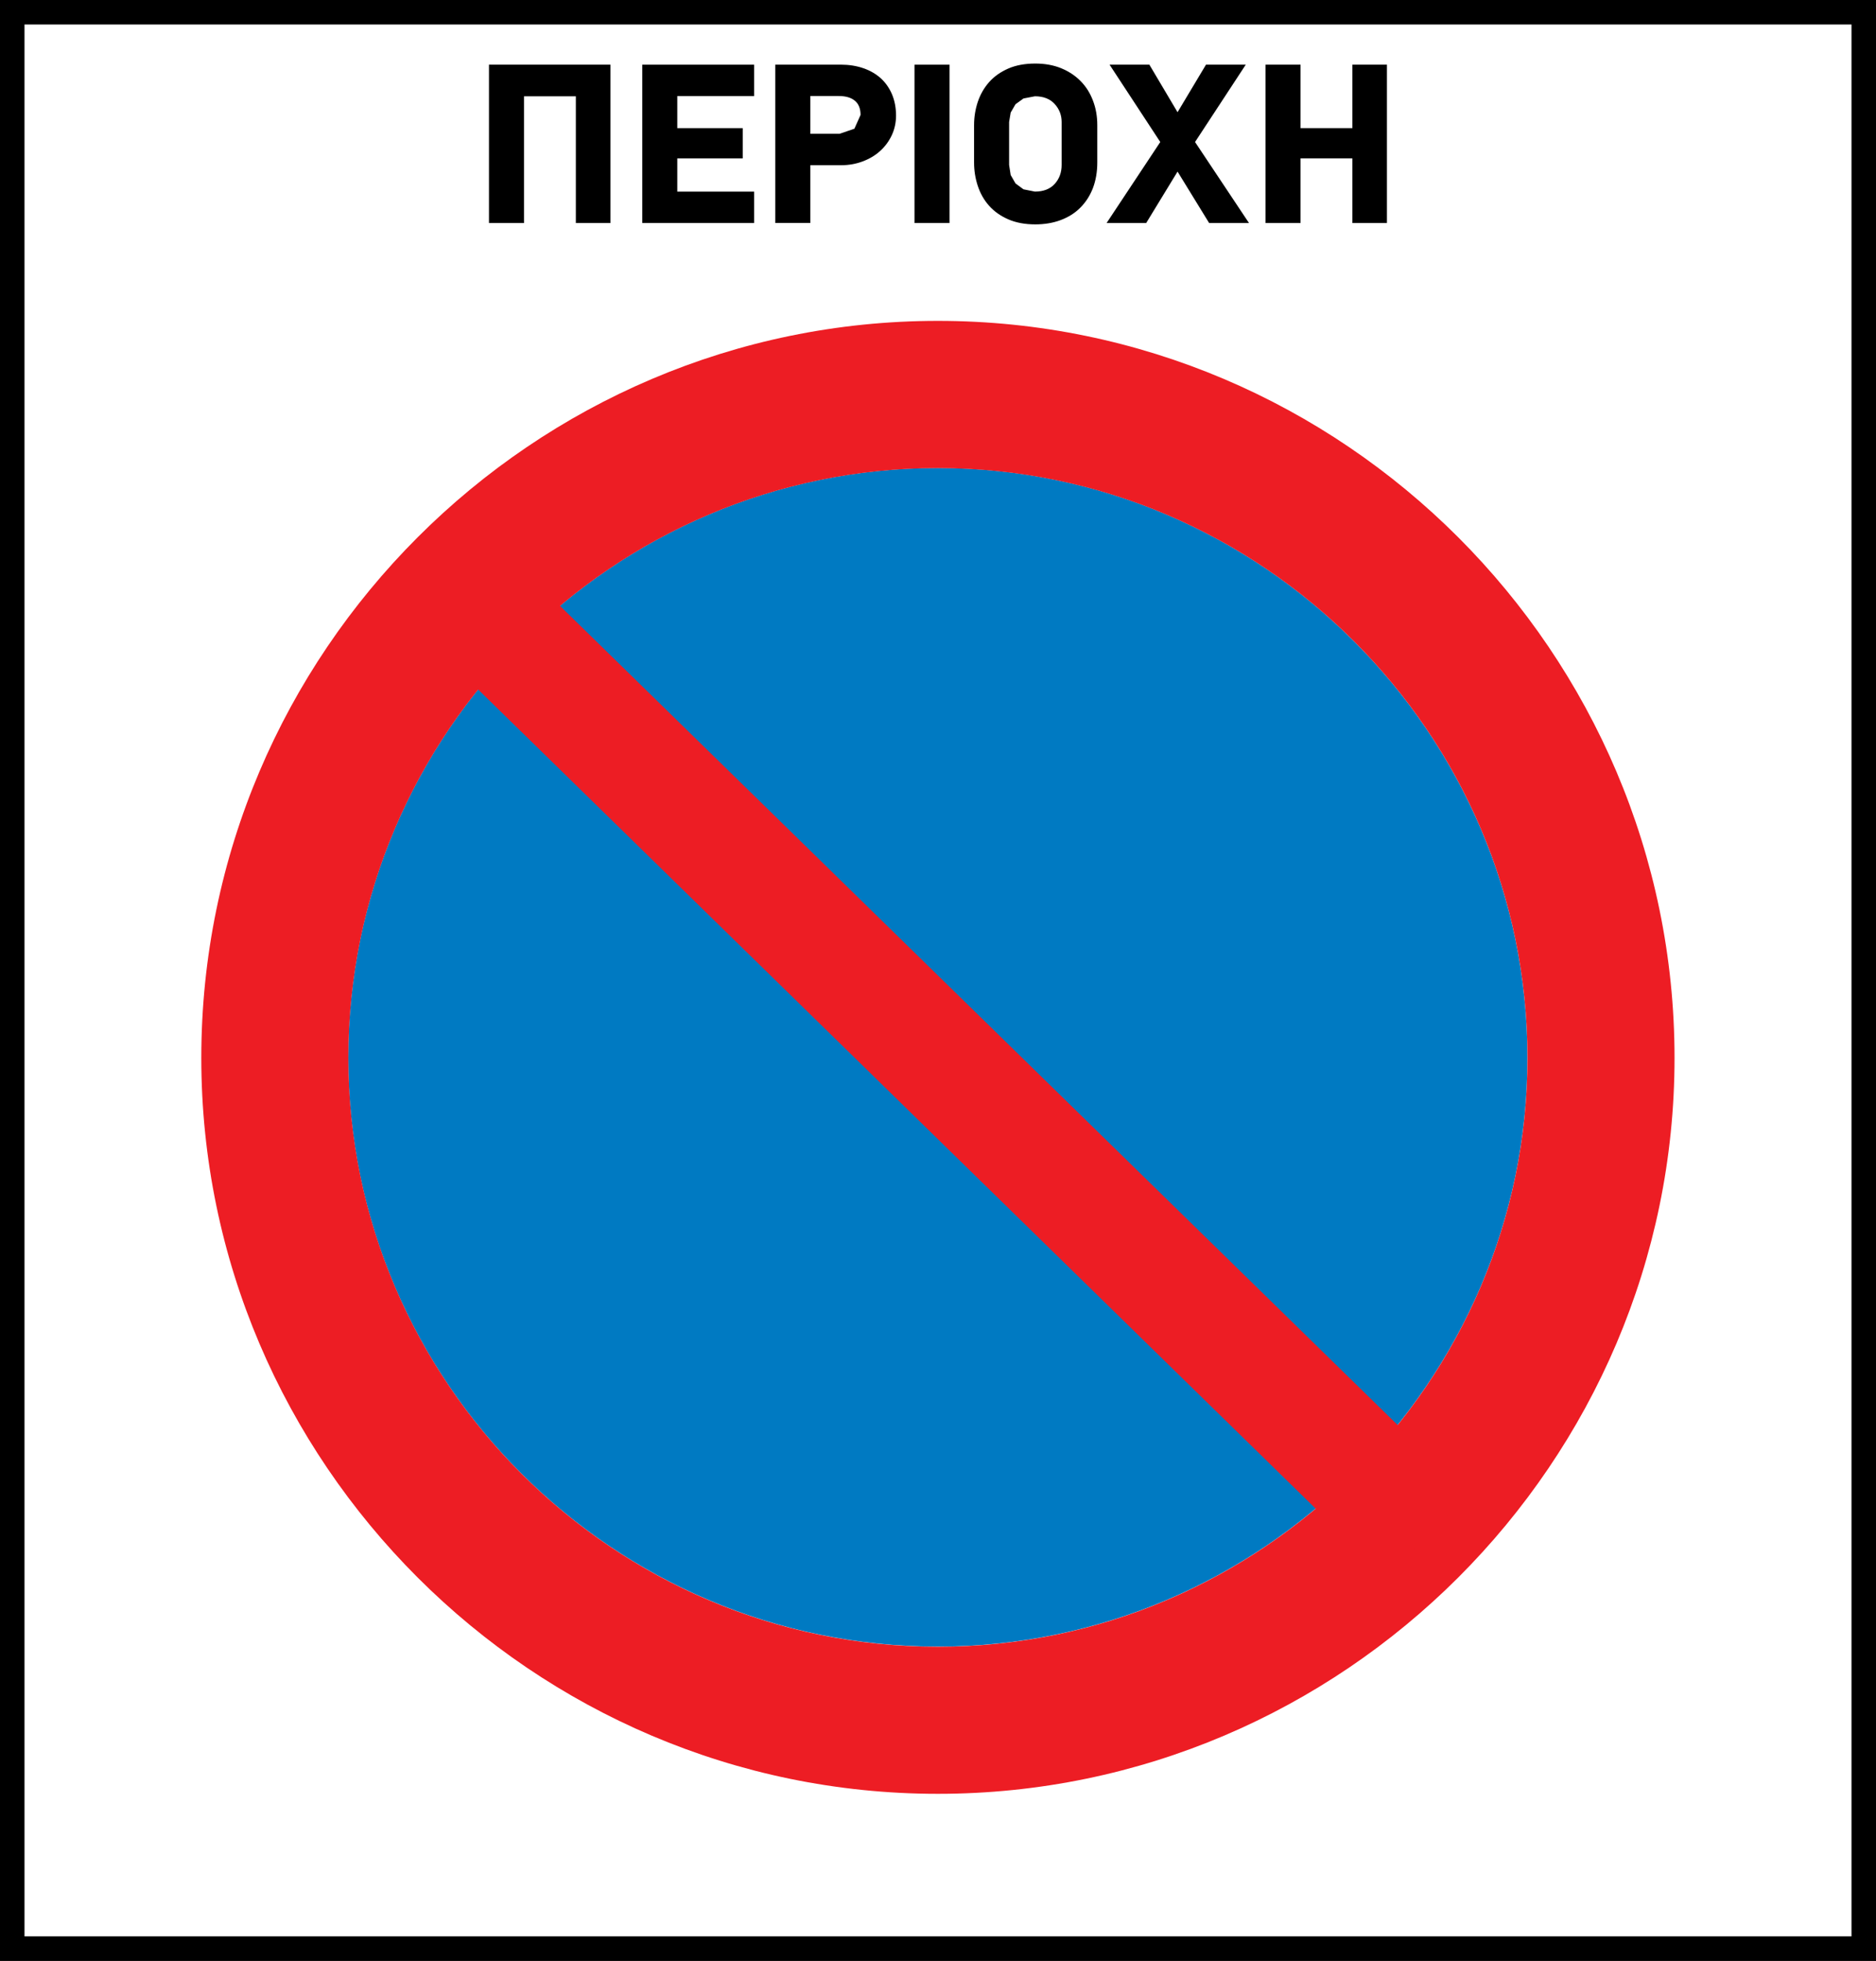 <?xml version="1.0" encoding="UTF-8" standalone="no"?>
<!-- Created with Inkscape (http://www.inkscape.org/) -->

<svg
   xmlns:dc="http://purl.org/dc/elements/1.1/"
   xmlns:cc="http://creativecommons.org/ns#"
   xmlns:rdf="http://www.w3.org/1999/02/22-rdf-syntax-ns#"
   xmlns:svg="http://www.w3.org/2000/svg"
   xmlns="http://www.w3.org/2000/svg"
   xmlns:sodipodi="http://sodipodi.sourceforge.net/DTD/sodipodi-0.dtd"
   xmlns:inkscape="http://www.inkscape.org/namespaces/inkscape"
   width="268.228"
   height="280.224"
   id="svg4205"
   version="1.1"
   inkscape:version="0.47 r22583"
   sodipodi:docname="Cyprus road sign no park impares.svg">
  <rect width="100%" height="100%" fill="#333333" stroke="none"/>
  <defs
     id="defs4207">
    <inkscape:perspective
       sodipodi:type="inkscape:persp3d"
       inkscape:vp_x="0 : 526.18109 : 1"
       inkscape:vp_y="0 : 1000 : 0"
       inkscape:vp_z="744.09448 : 526.18109 : 1"
       inkscape:persp3d-origin="372.04724 : 350.78739 : 1"
       id="perspective4213" />
    <inkscape:perspective
       id="perspective4228"
       inkscape:persp3d-origin="106.21 : 70.796666 : 1"
       inkscape:vp_z="212.42 : 106.195 : 1"
       inkscape:vp_y="0 : 1000 : 0"
       inkscape:vp_x="0 : 106.195 : 1"
       sodipodi:type="inkscape:persp3d" />
    <clipPath
       id="clipPath16">
      <path
         inkscape:connector-curvature="0"
         d="M 0.06,169.98 H 170 V 0.06 H 0.06 v 169.92 z"
         id="path18" />
    </clipPath>
    <inkscape:perspective
       id="perspective4247"
       inkscape:persp3d-origin="0.5 : 0.33333333 : 1"
       inkscape:vp_z="1 : 0.5 : 1"
       inkscape:vp_y="0 : 1000 : 0"
       inkscape:vp_x="0 : 0.5 : 1"
       sodipodi:type="inkscape:persp3d" />
    <clipPath
       clipPathUnits="userSpaceOnUse"
       id="clipPath3426">
      <path
         d="m 43.076,488.976 34.845,0 0,34.015 -34.845,0 0,-34.015 z"
         id="path3428" />
    </clipPath>
    <inkscape:perspective
       id="perspective4323"
       inkscape:persp3d-origin="0.5 : 0.33333333 : 1"
       inkscape:vp_z="1 : 0.5 : 1"
       inkscape:vp_y="0 : 1000 : 0"
       inkscape:vp_x="0 : 0.5 : 1"
       sodipodi:type="inkscape:persp3d" />
    <clipPath
       clipPathUnits="userSpaceOnUse"
       id="clipPath2896">
      <path
         d="m 102.752,490.181 34.845,0 0,34.016 -34.845,0 0,-34.016 z"
         id="path2898" />
    </clipPath>
    <inkscape:perspective
       id="perspective5249"
       inkscape:persp3d-origin="0.5 : 0.33333333 : 1"
       inkscape:vp_z="1 : 0.5 : 1"
       inkscape:vp_y="0 : 1000 : 0"
       inkscape:vp_x="0 : 0.5 : 1"
       sodipodi:type="inkscape:persp3d" />
    <inkscape:perspective
       id="perspective5326"
       inkscape:persp3d-origin="0.5 : 0.33333333 : 1"
       inkscape:vp_z="1 : 0.5 : 1"
       inkscape:vp_y="0 : 1000 : 0"
       inkscape:vp_x="0 : 0.5 : 1"
       sodipodi:type="inkscape:persp3d" />
    <clipPath
       clipPathUnits="userSpaceOnUse"
       id="clipPath3128">
      <path
         d="m 164.704,490.181 34.845,0 0,34.016 -34.845,0 0,-34.016 z"
         id="path3130" />
    </clipPath>
    <inkscape:perspective
       id="perspective5450"
       inkscape:persp3d-origin="0.5 : 0.33333333 : 1"
       inkscape:vp_z="1 : 0.5 : 1"
       inkscape:vp_y="0 : 1000 : 0"
       inkscape:vp_x="0 : 0.5 : 1"
       sodipodi:type="inkscape:persp3d" />
    <clipPath
       clipPathUnits="userSpaceOnUse"
       id="clipPath3318">
      <path
         d="m 224.23,490.181 34.845,0 0,34.016 -34.845,0 0,-34.016 z"
         id="path3320" />
    </clipPath>
    <inkscape:perspective
       id="perspective5517"
       inkscape:persp3d-origin="0.5 : 0.33333333 : 1"
       inkscape:vp_z="1 : 0.5 : 1"
       inkscape:vp_y="0 : 1000 : 0"
       inkscape:vp_x="0 : 0.5 : 1"
       sodipodi:type="inkscape:persp3d" />
    <clipPath
       clipPathUnits="userSpaceOnUse"
       id="clipPath2936">
      <path
         d="m 43.087,413.859 34.845,0 0,34.016 -34.845,0 0,-34.016 z"
         id="path2938" />
    </clipPath>
    <inkscape:perspective
       id="perspective5617"
       inkscape:persp3d-origin="0.5 : 0.33333333 : 1"
       inkscape:vp_z="1 : 0.5 : 1"
       inkscape:vp_y="0 : 1000 : 0"
       inkscape:vp_x="0 : 0.5 : 1"
       sodipodi:type="inkscape:persp3d" />
    <clipPath
       clipPathUnits="userSpaceOnUse"
       id="clipPath3572">
      <path
         d="m 102.752,413.859 34.845,0 0,34.016 -34.845,0 0,-34.016 z"
         id="path3574" />
    </clipPath>
    <inkscape:perspective
       id="perspective5745"
       inkscape:persp3d-origin="0.5 : 0.33333333 : 1"
       inkscape:vp_z="1 : 0.5 : 1"
       inkscape:vp_y="0 : 1000 : 0"
       inkscape:vp_x="0 : 0.5 : 1"
       sodipodi:type="inkscape:persp3d" />
    <clipPath
       clipPathUnits="userSpaceOnUse"
       id="clipPath3694">
      <path
         d="m 164.704,413.859 34.845,0 0,34.016 -34.845,0 0,-34.016 z"
         id="path3696" />
    </clipPath>
    <inkscape:perspective
       id="perspective5843"
       inkscape:persp3d-origin="0.5 : 0.33333333 : 1"
       inkscape:vp_z="1 : 0.5 : 1"
       inkscape:vp_y="0 : 1000 : 0"
       inkscape:vp_x="0 : 0.5 : 1"
       sodipodi:type="inkscape:persp3d" />
    <clipPath
       clipPathUnits="userSpaceOnUse"
       id="clipPath3500">
      <path
         d="m 224.23,413.859 34.845,0 0,34.016 -34.845,0 0,-34.016 z"
         id="path3502" />
    </clipPath>
    <inkscape:perspective
       id="perspective6067"
       inkscape:persp3d-origin="0.5 : 0.33333333 : 1"
       inkscape:vp_z="1 : 0.5 : 1"
       inkscape:vp_y="0 : 1000 : 0"
       inkscape:vp_x="0 : 0.5 : 1"
       sodipodi:type="inkscape:persp3d" />
    <clipPath
       clipPathUnits="userSpaceOnUse"
       id="clipPath3162">
      <path
         d="m 43.076,323.15 34.845,0 0,34.016 -34.845,0 0,-34.016 z"
         id="path3164" />
    </clipPath>
    <inkscape:perspective
       id="perspective6134"
       inkscape:persp3d-origin="0.5 : 0.33333333 : 1"
       inkscape:vp_z="1 : 0.5 : 1"
       inkscape:vp_y="0 : 1000 : 0"
       inkscape:vp_x="0 : 0.5 : 1"
       sodipodi:type="inkscape:persp3d" />
    <clipPath
       clipPathUnits="userSpaceOnUse"
       id="clipPath3350">
      <path
         d="m 103.255,323.15 34.845,0 0,34.016 -34.845,0 0,-34.016 z"
         id="path3352" />
    </clipPath>
    <inkscape:perspective
       id="perspective3838"
       inkscape:persp3d-origin="0.5 : 0.33333333 : 1"
       inkscape:vp_z="1 : 0.5 : 1"
       inkscape:vp_y="0 : 1000 : 0"
       inkscape:vp_x="0 : 0.5 : 1"
       sodipodi:type="inkscape:persp3d" />
    <clipPath
       clipPathUnits="userSpaceOnUse"
       id="clipPath3072">
      <path
         d="m 42.814,491.598 34.845,0 0,34.016 -34.845,0 0,-34.016 z"
         id="path3074" />
    </clipPath>
    <inkscape:perspective
       id="perspective4040"
       inkscape:persp3d-origin="0.5 : 0.33333333 : 1"
       inkscape:vp_z="1 : 0.5 : 1"
       inkscape:vp_y="0 : 1000 : 0"
       inkscape:vp_x="0 : 0.5 : 1"
       sodipodi:type="inkscape:persp3d" />
    <clipPath
       clipPathUnits="userSpaceOnUse"
       id="clipPath2920">
      <path
         d="M 0,0 311,0 311,595 0,595 0,0 z"
         id="path2922" />
    </clipPath>
    <inkscape:perspective
       id="perspective4122"
       inkscape:persp3d-origin="0.5 : 0.33333333 : 1"
       inkscape:vp_z="1 : 0.5 : 1"
       inkscape:vp_y="0 : 1000 : 0"
       inkscape:vp_x="0 : 0.5 : 1"
       sodipodi:type="inkscape:persp3d" />
    <clipPath
       clipPathUnits="userSpaceOnUse"
       id="clipPath3292">
      <path
         d="m 126.577,297.638 58.657,0 0,53.858 -58.657,0 0,-53.858 z"
         id="path3294" />
    </clipPath>
    <clipPath
       clipPathUnits="userSpaceOnUse"
       id="clipPath3268">
      <path
         d="m 155.526,344.397 -19.449,-19.448 c -0.211,-0.21 -0.211,-0.552 0,-0.764 l 0,0 19.449,-19.448 c 0.208,-0.208 0.549,-0.208 0.761,0 l 0,0 19.449,19.45 c 0.211,0.21 0.211,0.552 0,0.762 l 0,0 -19.449,19.447 c -0.106,0.105 -0.244,0.158 -0.382,0.158 l 0,0 c -0.138,0 -0.275,-0.053 -0.379,-0.157"
         id="path3270" />
    </clipPath>
    <clipPath
       clipPathUnits="userSpaceOnUse"
       id="clipPath3276">
      <path
         d="M 0,0 311,0 311,595 0,595 0,0 z"
         id="path3278" />
    </clipPath>
    <inkscape:perspective
       id="perspective5009"
       inkscape:persp3d-origin="0.5 : 0.33333333 : 1"
       inkscape:vp_z="1 : 0.5 : 1"
       inkscape:vp_y="0 : 1000 : 0"
       inkscape:vp_x="0 : 0.5 : 1"
       sodipodi:type="inkscape:persp3d" />
    <clipPath
       clipPathUnits="userSpaceOnUse"
       id="clipPath2850">
      <path
         d="m 163.559,196.441 34.845,0 0,34.016 -34.845,0 0,-34.016 z"
         id="path2852" />
    </clipPath>
    <inkscape:perspective
       id="perspective5081"
       inkscape:persp3d-origin="0.5 : 0.33333333 : 1"
       inkscape:vp_z="1 : 0.5 : 1"
       inkscape:vp_y="0 : 1000 : 0"
       inkscape:vp_x="0 : 0.5 : 1"
       sodipodi:type="inkscape:persp3d" />
    <clipPath
       clipPathUnits="userSpaceOnUse"
       id="clipPath2994">
      <path
         d="m 66.968,83.359 43.937,0 0,46.165 -43.937,0 0,-46.165 z"
         id="path2996" />
    </clipPath>
    <clipPath
       clipPathUnits="userSpaceOnUse"
       id="clipPath2948">
      <path
         d="m 64.842,81.638 48.19,0 0,52.087 -48.19,0 0,-52.087 z"
         id="path2950" />
    </clipPath>
  </defs>
  <sodipodi:namedview
     id="base"
     pagecolor="#ffffff"
     bordercolor="#666666"
     borderopacity="1.0"
     inkscape:pageopacity="0.0"
     inkscape:pageshadow="2"
     inkscape:zoom="0.99687461"
     inkscape:cx="317.50472"
     inkscape:cy="133.46694"
     inkscape:document-units="px"
     inkscape:current-layer="layer1"
     showgrid="false"
     inkscape:window-width="1600"
     inkscape:window-height="838"
     inkscape:window-x="-8"
     inkscape:window-y="-8"
     inkscape:window-maximized="1" />
  <g
     inkscape:label="Livello 1"
     inkscape:groupmode="layer"
     id="layer1"
     transform="translate(183.663,-425.258)">
    <path
       d="m -181.913,703.732 264.728,0 0,-276.724 -264.728,0 0,276.724 z"
       style="fill:#ffffff;fill-opacity:1;stroke:#000000;stroke-width:3.5;stroke-linecap:butt;stroke-linejoin:miter;stroke-miterlimit:10;stroke-opacity:1;stroke-dasharray:none"
       id="path2998" />
    <g
       transform="matrix(6.254,0,0,-6.254,-605.77,1231.056)"
       id="g2944">
      <g
         id="g2946"
         clip-path="url(#clipPath2948)">
        <g
           id="g2952"
           transform="translate(88.935,91.219)">
          <path
             d="m 0,0 c 7.394,0 13.48,6.059 13.48,13.452 0,7.419 -6.086,13.481 -13.48,13.481 -7.417,0 -13.48,-6.062 -13.48,-13.481 C -13.48,6.059 -7.417,0 0,0"
             style="fill:#007ac2;fill-opacity:1;fill-rule:evenodd;stroke:none"
             id="path2954" />
        </g>
        <g
           id="g2956"
           transform="translate(88.935,91.216)">
          <path
             d="m 0,0 c 7.397,0 13.48,6.062 13.48,13.455 0,7.419 -6.083,13.478 -13.48,13.478 -7.417,0 -13.477,-6.059 -13.477,-13.478 C -13.477,6.062 -7.417,0 0,0 m 0,-3.361 c 9.268,0 16.842,7.574 16.842,16.816 0,9.269 -7.574,16.842 -16.842,16.842 -9.262,0 -16.839,-7.573 -16.839,-16.842 0,-9.242 7.577,-16.816 16.839,-16.816"
             style="fill:#ed1d24;fill-opacity:1;fill-rule:evenodd;stroke:none"
             id="path2958" />
        </g>
        <g
           id="g2960"
           transform="translate(99.192,92.789)">
          <path
             d="m 0,0 -22.38,21.878 1.868,1.913 L 1.871,1.913 0,0 z"
             style="fill:#ed1d24;fill-opacity:1;fill-rule:nonzero;stroke:none"
             id="path2962" />
        </g>
        <g
           id="g2964"
           transform="translate(80.659,123.749)">
          <path
             d="m 0,0 0,2.896 -1.185,0 0,-2.896 -0.801,0 0,3.618 2.777,0 L 0.791,0 0,0 z"
             style="fill:#000000;fill-opacity:1;fill-rule:nonzero;stroke:none"
             id="path2966" />
        </g>
        <g
           id="g2968"
           transform="translate(82.177,123.749)">
          <path
             d="m 0,0 0,3.618 2.557,0 0,-0.717 -1.756,0 0,-0.733 1.496,0 0,-0.691 -1.496,0 0,-0.76 1.756,0 L 2.557,0 0,0 z"
             style="fill:#000000;fill-opacity:1;fill-rule:nonzero;stroke:none"
             id="path2970" />
        </g>
        <g
           id="g2972"
           transform="translate(87.168,126.219)">
          <path
             d="m 0,0 c 0,0.146 -0.044,0.254 -0.131,0.325 -0.085,0.071 -0.208,0.107 -0.368,0.107 l -0.65,0 0,-0.863 0.67,0 0.338,0.116 L 0,0 z M 0.811,-0.016 C 0.811,-0.178 0.777,-0.329 0.712,-0.468 0.645,-0.607 0.557,-0.726 0.444,-0.827 0.332,-0.928 0.199,-1.006 0.046,-1.063 -0.106,-1.12 -0.268,-1.149 -0.442,-1.149 l -0.707,0 0,-1.32 -0.8,0 0,3.618 1.491,0 c 0.191,0 0.364,-0.027 0.52,-0.081 C 0.218,1.015 0.351,0.937 0.463,0.837 0.573,0.736 0.658,0.614 0.719,0.471 0.78,0.326 0.811,0.165 0.811,-0.016"
             style="fill:#000000;fill-opacity:1;fill-rule:nonzero;stroke:none"
             id="path2974" />
        </g>
        <path
           d="m 88.401,123.749 0.801,0 0,3.618 -0.801,0 0,-3.618 z"
           style="fill:#000000;fill-opacity:1;fill-rule:nonzero;stroke:none"
           id="path2976" />
        <g
           id="g2978"
           transform="translate(91.154,126.645)">
          <path
             d="m 0,0 -0.261,-0.05 -0.183,-0.132 -0.11,-0.19 -0.036,-0.215 0,-0.983 0.036,-0.229 0.11,-0.192 0.183,-0.135 L 0,-2.178 c 0.194,0 0.345,0.058 0.451,0.174 0.106,0.116 0.16,0.261 0.16,0.434 l 0,0.983 c 0,0.158 -0.054,0.296 -0.16,0.412 C 0.345,-0.059 0.194,0 0,0 M 0.007,0.748 C 0.226,0.748 0.422,0.713 0.598,0.642 0.772,0.571 0.921,0.473 1.044,0.348 1.168,0.223 1.262,0.074 1.327,-0.099 1.394,-0.273 1.426,-0.46 1.426,-0.661 l 0,-0.852 c 0,-0.215 -0.034,-0.41 -0.1,-0.585 C 1.258,-2.273 1.162,-2.422 1.038,-2.545 0.917,-2.668 0.767,-2.762 0.592,-2.828 0.418,-2.894 0.222,-2.927 0.007,-2.927 c -0.235,0 -0.441,0.039 -0.616,0.115 -0.174,0.076 -0.321,0.179 -0.437,0.309 -0.116,0.129 -0.201,0.28 -0.259,0.452 -0.057,0.171 -0.086,0.351 -0.086,0.538 l 0,0.852 c 0,0.187 0.029,0.366 0.086,0.536 0.058,0.17 0.143,0.319 0.259,0.45 0.116,0.13 0.263,0.233 0.437,0.309 0.175,0.076 0.381,0.114 0.616,0.114"
             style="fill:#000000;fill-opacity:1;fill-rule:nonzero;stroke:none"
             id="path2980" />
        </g>
        <g
           id="g2982"
           transform="translate(95.137,123.749)">
          <path
             d="M 0,0 -0.722,1.175 -1.439,0 l -0.905,0 1.227,1.851 -1.159,1.767 0.91,0 0.644,-1.086 0.65,1.086 0.909,0 L -0.322,1.851 0.911,0 0,0 z"
             style="fill:#000000;fill-opacity:1;fill-rule:nonzero;stroke:none"
             id="path2984" />
        </g>
        <g
           id="g2986"
           transform="translate(98.412,123.749)">
          <path
             d="m 0,0 0,1.477 -1.185,0 0,-1.477 -0.801,0 0,3.618 0.801,0 0,-1.45 1.185,0 0,1.45 0.79,0 L 0.79,0 0,0 z"
             style="fill:#000000;fill-opacity:1;fill-rule:nonzero;stroke:none"
             id="path2988" />
        </g>
      </g>
    </g>
  </g>
</svg>
